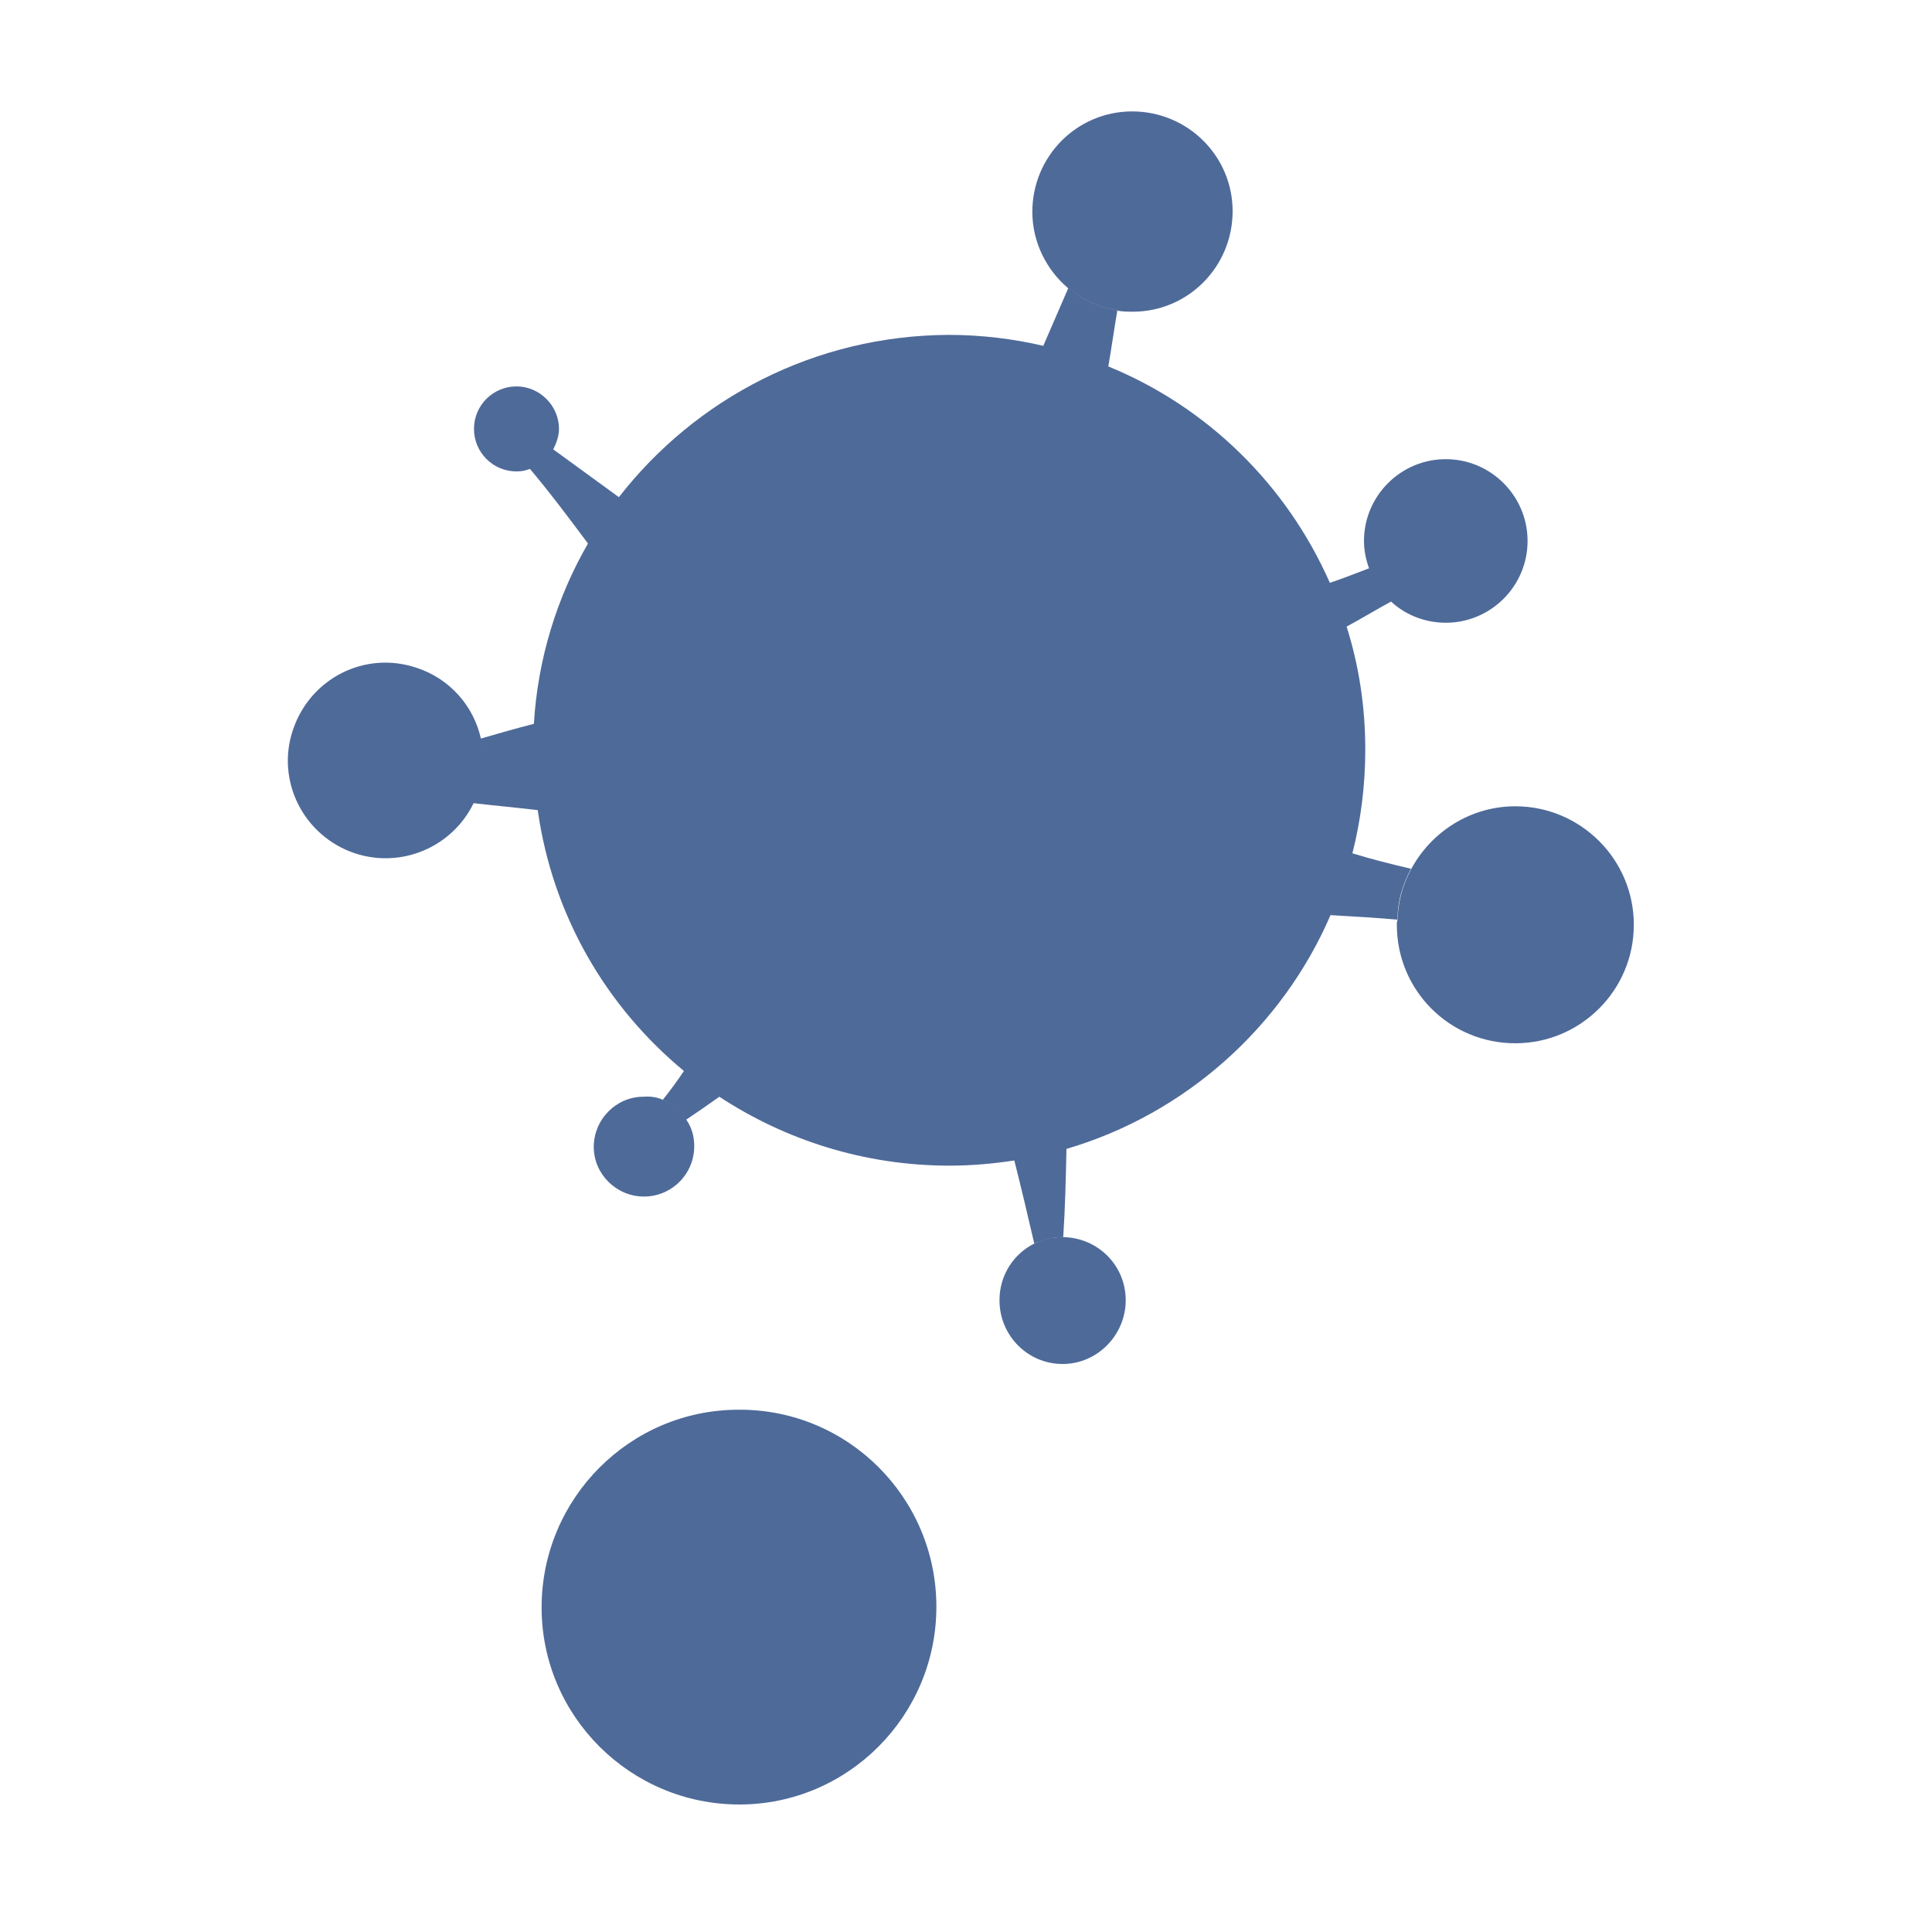 <?xml version="1.0" encoding="utf-8"?>
<!-- Generator: Adobe Illustrator 21.0.0, SVG Export Plug-In . SVG Version: 6.00 Build 0)  -->
<svg version="1.1" id="Layer_1" xmlns="http://www.w3.org/2000/svg" xmlns:xlink="http://www.w3.org/1999/xlink" x="0px" y="0px"
	 viewBox="0 0 300 300" style="enable-background:new 0 0 300 300;" xml:space="preserve">
<style type="text/css">
	.st0{fill:#4E6A99;}
</style>
<g>
	<g>
		<path class="st0" d="M219.1,134.9c-1.3,2.4-2.1,5.1-2.1,7.9c-3.5-0.3-6.9-0.5-10.4-0.7c-7.5,17.4-22.6,30.9-41,36.3
			c-0.1,4.6-0.2,9.1-0.5,13.7H165c-1.6,0-3.1,0.4-4.4,1c-1-4.3-2-8.6-3.1-12.9c-3.3,0.5-6.6,0.8-10.1,0.8c-13.2,0-25.5-4-35.7-10.7
			c-1.7,1.2-3.4,2.4-5.2,3.6c-0.8-1.4-2.1-2.5-3.6-3.1c1.2-1.5,2.3-3,3.3-4.5c-12.1-10-20.4-24.2-22.7-40.5
			c-3.3-0.4-6.7-0.7-10.1-1.1c0.4-0.6,0.6-1.2,0.8-1.9c0.9-2.7,1-5.5,0.4-8.1c2.8-0.8,5.5-1.6,8.3-2.3c0.6-10.1,3.6-19.7,8.4-28
			c-2.9-3.9-5.9-7.9-9.1-11.7c1.5-0.5,2.8-1.6,3.6-3c3.4,2.5,6.9,5,10.3,7.5C108,61.9,126.5,52.1,147.3,52c5,0,10,0.6,14.7,1.7
			c1.3-3,2.6-6,3.9-9c2.1,1.8,4.7,3,7.6,3.5c-0.5,2.9-0.9,5.8-1.4,8.7c15.4,6.3,27.7,18.4,34.4,33.6c2.1-0.7,4.1-1.5,6.2-2.3
			c0.7,2,2,3.7,3.5,5.1c-2.4,1.3-4.7,2.7-7.1,4c1.9,6,2.9,12.4,2.9,19.1c0,5.6-0.7,11-2,16.1C212.9,133.4,216.1,134.2,219.1,134.9z"
			/>
		<path class="st0" d="M217,142.9c0.1-2.9,0.8-5.5,2.1-7.9c3.1-5.8,9.2-9.8,16.2-9.8c10.1,0,18.4,8.2,18.4,18.4
			c0,10.2-8.3,18.4-18.4,18.4c-10.2,0-18.4-8.2-18.4-18.4C216.9,143.4,216.9,143.1,217,142.9z"/>
		<path class="st0" d="M212.6,88.3c-0.5-1.4-0.8-2.8-0.8-4.3c0-7,5.7-12.7,12.7-12.7S237.2,77,237.2,84s-5.7,12.7-12.7,12.7
			c-3.2,0-6.2-1.2-8.4-3.2C214.6,92,213.3,90.3,212.6,88.3z"/>
		<path class="st0" d="M173.4,48.2c-2.9-0.5-5.4-1.7-7.6-3.5c-3.3-2.8-5.5-7.1-5.5-11.8c0-8.6,6.9-15.6,15.5-15.6
			s15.6,6.9,15.6,15.5s-6.9,15.6-15.5,15.6C175.1,48.4,174.2,48.4,173.4,48.2z"/>
		<path class="st0" d="M167.2,125.3c5.7,0,10.4,4.6,10.4,10.4c0,5.7-4.6,10.4-10.4,10.4c-5.7,0-10.3-4.6-10.3-10.4
			C156.9,129.9,161.5,125.3,167.2,125.3z"/>
		<path class="st0" d="M165.1,192.1c5.4,0.1,9.7,4.4,9.7,9.8c0,5.4-4.4,9.9-9.8,9.9c-5.4,0-9.8-4.4-9.8-9.9c0-3.9,2.2-7.2,5.4-8.8
			c1.3-0.7,2.8-1,4.4-1C165,192.1,165.1,192.1,165.1,192.1z"/>
		<path class="st0" d="M123.4,81c14.7,0,26.6,11.9,26.6,26.6s-11.9,26.7-26.6,26.7c-14.7,0-26.7-11.9-26.7-26.6
			C96.8,92.9,108.7,81,123.4,81z"/>
		<path class="st0" d="M133.9,148.2c4.7,0,8.5,3.8,8.5,8.5s-3.8,8.5-8.5,8.5s-8.5-3.8-8.5-8.5C125.5,152,129.2,148.2,133.9,148.2z"
			/>
		<path class="st0" d="M103,170.8c1.5,0.6,2.8,1.7,3.6,3.1c0.8,1.2,1.2,2.5,1.2,4.1c0,4.3-3.5,7.8-7.8,7.8s-7.8-3.5-7.8-7.7
			c0-4.3,3.5-7.8,7.7-7.8C101.1,170.2,102.1,170.4,103,170.8z"/>
		<path class="st0" d="M85.9,69.8c-0.8,1.4-2,2.5-3.6,3c-0.7,0.3-1.4,0.4-2.1,0.4c-3.7,0-6.6-3-6.6-6.6c0-3.7,3-6.6,6.6-6.6
			s6.6,3,6.6,6.6C86.8,67.7,86.4,68.8,85.9,69.8z"/>
		<path class="st0" d="M74.7,114.8c0.6,2.6,0.5,5.4-0.4,8.1c-0.2,0.7-0.5,1.3-0.8,1.9c-3.3,6.7-11.1,10.1-18.4,7.7
			c-8-2.7-12.3-11.3-9.6-19.2c2.7-8,11.2-12.3,19.2-9.6C69.9,105.4,73.6,109.7,74.7,114.8z"/>
	</g>
	<g>
		<path class="st0" d="M145.4,249.5c0,16.9-13.7,30.7-30.6,30.7s-30.7-13.7-30.7-30.6s13.7-30.7,30.6-30.7
			C131.6,218.8,145.4,232.5,145.4,249.5z"/>
		<path class="st0" d="M121.3,251.1c4,0,7.2,3.2,7.2,7.2c0,4-3.2,7.2-7.2,7.2s-7.3-3.2-7.3-7.2C114.1,254.4,117.3,251.2,121.3,251.1
			z"/>
		<path class="st0" d="M104.3,228.6c6,0,10.8,4.8,10.8,10.8s-4.8,10.8-10.8,10.8s-10.8-4.8-10.8-10.8
			C93.5,233.4,98.4,228.6,104.3,228.6z"/>
		<circle class="st0" cx="104.3" cy="260.9" r="4.7"/>
	</g>
</g>
</svg>
